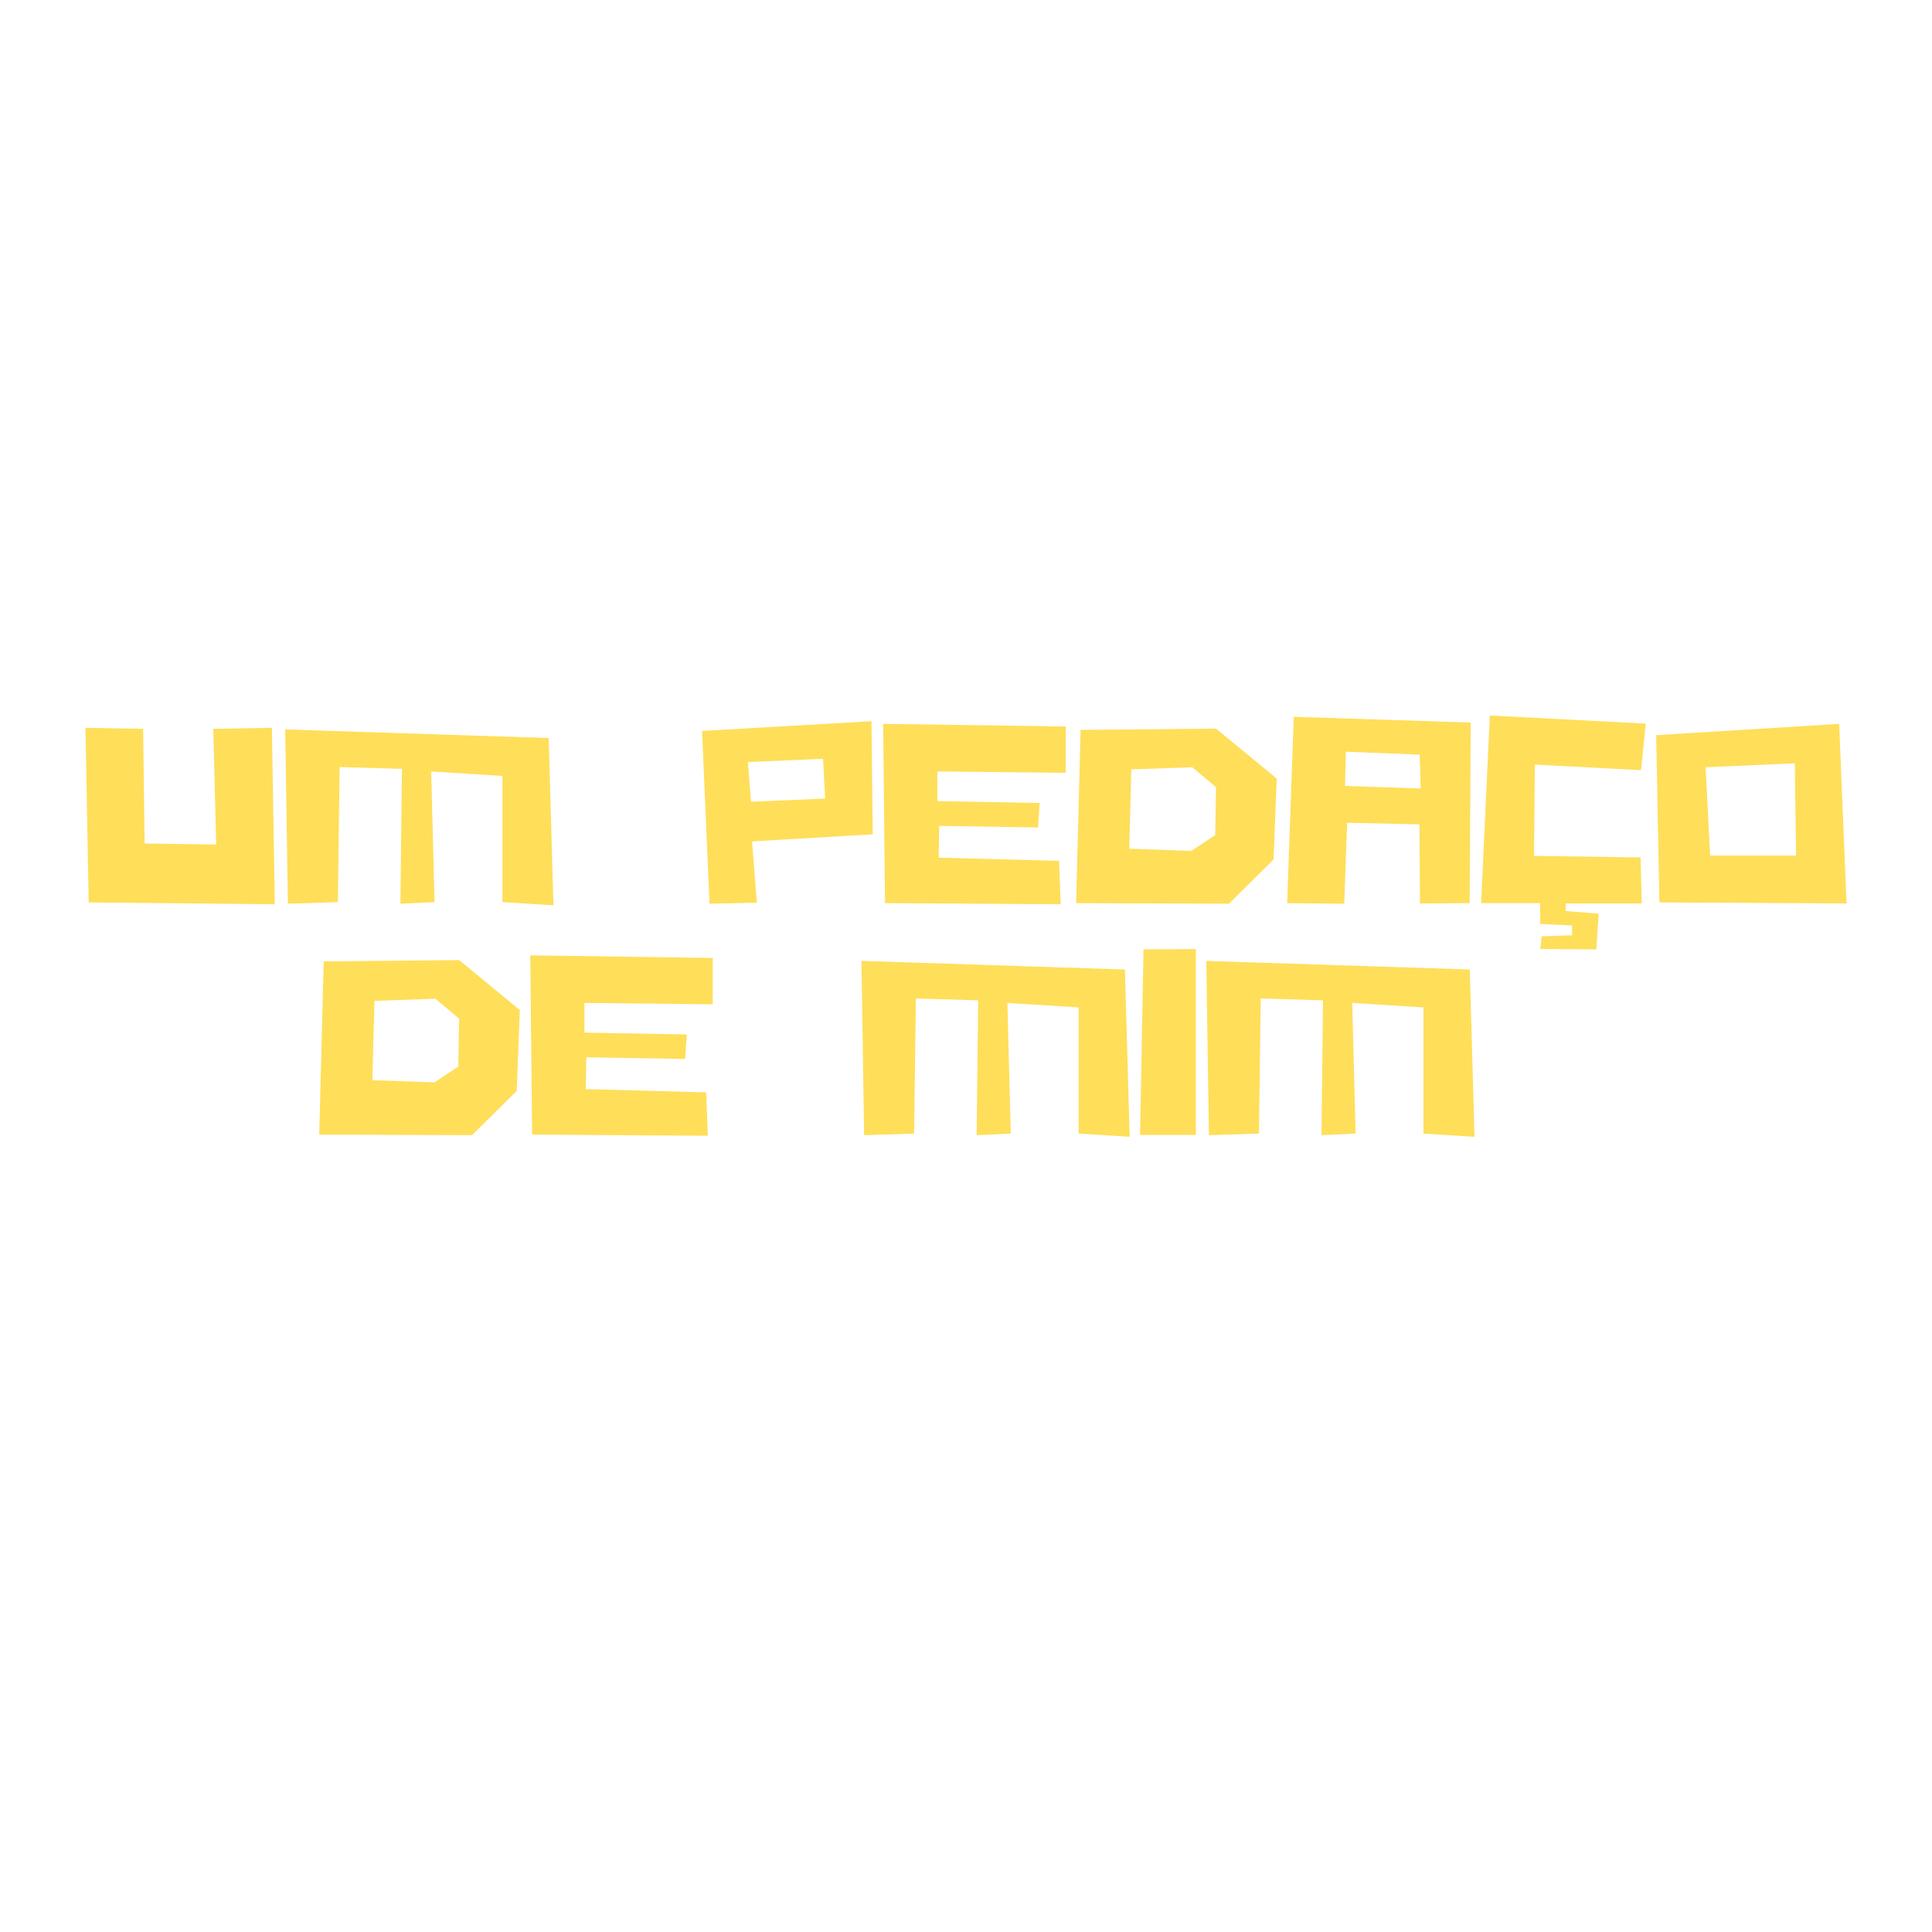 <?xml version="1.0" encoding="UTF-8"?>
<svg xmlns="http://www.w3.org/2000/svg" xmlns:xlink="http://www.w3.org/1999/xlink" width="375pt" height="375pt" viewBox="0 0 375 375" version="1.2">
<defs>
<g>
<symbol overflow="visible" id="glyph0-0">
<path style="stroke:none;" d=""/>
</symbol>
<symbol overflow="visible" id="glyph0-1">
<path style="stroke:none;" d="M 12.5 -11.688 L 12.203 -33.938 L 1.016 -34.141 L 1.641 -0.25 L 37.766 0.109 L 37.203 -34.141 L 25.828 -33.938 L 26.391 -11.484 Z M 12.5 -11.688 "/>
</symbol>
<symbol overflow="visible" id="glyph0-2">
<path style="stroke:none;" d="M 1.016 -33.828 L 1.531 0 L 11.234 -0.312 L 11.578 -26.531 L 23.672 -26.172 L 23.375 0 L 30 -0.312 L 29.344 -25.672 L 43.172 -24.797 L 43.172 -0.312 L 53.078 0.312 L 52.156 -32.156 Z M 1.016 -33.828 "/>
</symbol>
<symbol overflow="visible" id="glyph0-3">
<path style="stroke:none;" d=""/>
</symbol>
<symbol overflow="visible" id="glyph0-4">
<path style="stroke:none;" d="M 10.719 -12.094 L 34.141 -13.469 L 33.891 -35.422 L 1.016 -33.531 L 2.453 0 L 11.641 -0.203 Z M 24.906 -20.406 L 10.516 -19.797 L 9.906 -27.5 L 24.5 -28.125 Z M 24.906 -20.406 "/>
</symbol>
<symbol overflow="visible" id="glyph0-5">
<path style="stroke:none;" d="M 11.531 -19.906 L 11.531 -25.672 L 36.438 -25.406 L 36.438 -34.391 L 1.016 -34.906 L 1.375 -0.109 L 35.469 0.109 L 35.156 -8.312 L 11.781 -8.938 L 11.891 -15.109 L 31.078 -14.797 L 31.391 -19.547 Z M 11.531 -19.906 "/>
</symbol>
<symbol overflow="visible" id="glyph0-6">
<path style="stroke:none;" d="M 1.016 -0.109 L 30.672 0 L 39.344 -8.578 L 39.953 -24.297 L 28.172 -33.984 L 1.891 -33.734 Z M 11.328 -10.672 L 11.734 -26.078 L 23.578 -26.484 L 28.172 -22.609 L 28.016 -13.312 L 23.375 -10.25 Z M 11.328 -10.672 "/>
</symbol>
<symbol overflow="visible" id="glyph0-7">
<path style="stroke:none;" d="M 36.438 -0.109 L 36.641 -35.156 L 2.297 -36.281 L 1.016 -0.109 L 12.094 0 L 12.656 -15.719 L 26.688 -15.406 L 26.797 -0.047 Z M 26.734 -28.938 L 26.938 -22.359 L 12.25 -22.859 L 12.406 -29.5 Z M 26.734 -28.938 "/>
</symbol>
<symbol overflow="visible" id="glyph0-8">
<path style="stroke:none;" d="M 2.703 -36.531 L 1.016 -0.109 L 12.453 -0.109 L 12.5 3.922 L 18.672 4.234 L 18.672 6.125 L 12.766 6.328 L 12.5 8.781 L 23.375 8.875 L 23.828 1.938 L 17.406 1.422 L 17.453 -0.047 L 32.203 -0.047 L 31.953 -8.984 L 11.281 -9.281 L 11.438 -27 L 32.047 -25.922 L 32.969 -34.953 Z M 2.703 -36.531 "/>
</symbol>
<symbol overflow="visible" id="glyph0-9">
<path style="stroke:none;" d="M 36.531 -34.906 L 1.016 -32.719 L 1.641 -0.25 L 37.969 -0.047 Z M 11.484 -9.344 L 10.609 -26.484 L 27.922 -27.25 L 28.172 -9.344 Z M 11.484 -9.344 "/>
</symbol>
<symbol overflow="visible" id="glyph0-10">
<path style="stroke:none;" d="M 1.688 -36.078 L 1.016 -0.047 L 11.844 -0.047 L 11.844 -36.125 Z M 1.688 -36.078 "/>
</symbol>
<symbol overflow="visible" id="glyph1-0">
<path style="stroke:none;" d=""/>
</symbol>
<symbol overflow="visible" id="glyph1-1">
<path style="stroke:none;" d=""/>
</symbol>
</g>
</defs>
<g id="surface1">
<g style="fill:rgb(100%,87.059%,34.9%);fill-opacity:1;">
  <use xlink:href="#glyph0-1" x="15.573" y="175.409"/>
</g>
<g style="fill:rgb(100%,87.059%,34.9%);fill-opacity:1;">
  <use xlink:href="#glyph0-2" x="54.346" y="175.409"/>
</g>
<g style="fill:rgb(100%,87.059%,34.9%);fill-opacity:1;">
  <use xlink:href="#glyph0-3" x="108.423" y="175.409"/>
</g>
<g style="fill:rgb(100%,87.059%,34.9%);fill-opacity:1;">
  <use xlink:href="#glyph0-4" x="135.258" y="175.409"/>
</g>
<g style="fill:rgb(100%,87.059%,34.9%);fill-opacity:1;">
  <use xlink:href="#glyph0-5" x="170.409" y="175.409"/>
</g>
<g style="fill:rgb(100%,87.059%,34.9%);fill-opacity:1;">
  <use xlink:href="#glyph0-6" x="207.855" y="175.409"/>
</g>
<g style="fill:rgb(100%,87.059%,34.9%);fill-opacity:1;">
  <use xlink:href="#glyph0-7" x="248.821" y="175.409"/>
</g>
<g style="fill:rgb(100%,87.059%,34.9%);fill-opacity:1;">
  <use xlink:href="#glyph0-8" x="286.471" y="175.409"/>
</g>
<g style="fill:rgb(100%,87.059%,34.9%);fill-opacity:1;">
  <use xlink:href="#glyph0-9" x="320.448" y="175.409"/>
</g>
<g style="fill:rgb(100%,87.059%,34.9%);fill-opacity:1;">
  <use xlink:href="#glyph0-6" x="60.945" y="220.337"/>
</g>
<g style="fill:rgb(100%,87.059%,34.9%);fill-opacity:1;">
  <use xlink:href="#glyph0-5" x="101.911" y="220.337"/>
</g>
<g style="fill:rgb(100%,87.059%,34.9%);fill-opacity:1;">
  <use xlink:href="#glyph0-3" x="139.358" y="220.337"/>
</g>
<g style="fill:rgb(100%,87.059%,34.9%);fill-opacity:1;">
  <use xlink:href="#glyph0-2" x="166.192" y="220.337"/>
</g>
<g style="fill:rgb(100%,87.059%,34.9%);fill-opacity:1;">
  <use xlink:href="#glyph0-10" x="220.27" y="220.337"/>
</g>
<g style="fill:rgb(100%,87.059%,34.9%);fill-opacity:1;">
  <use xlink:href="#glyph0-2" x="233.126" y="220.337"/>
</g>
<g style="fill:rgb(100%,87.059%,34.9%);fill-opacity:1;">
  <use xlink:href="#glyph0-3" x="287.203" y="220.337"/>
</g>
<g style="fill:rgb(46.269%,46.669%,41.179%);fill-opacity:1;">
  <use xlink:href="#glyph1-1" x="189.678" y="248.868"/>
</g>
</g>
</svg>
